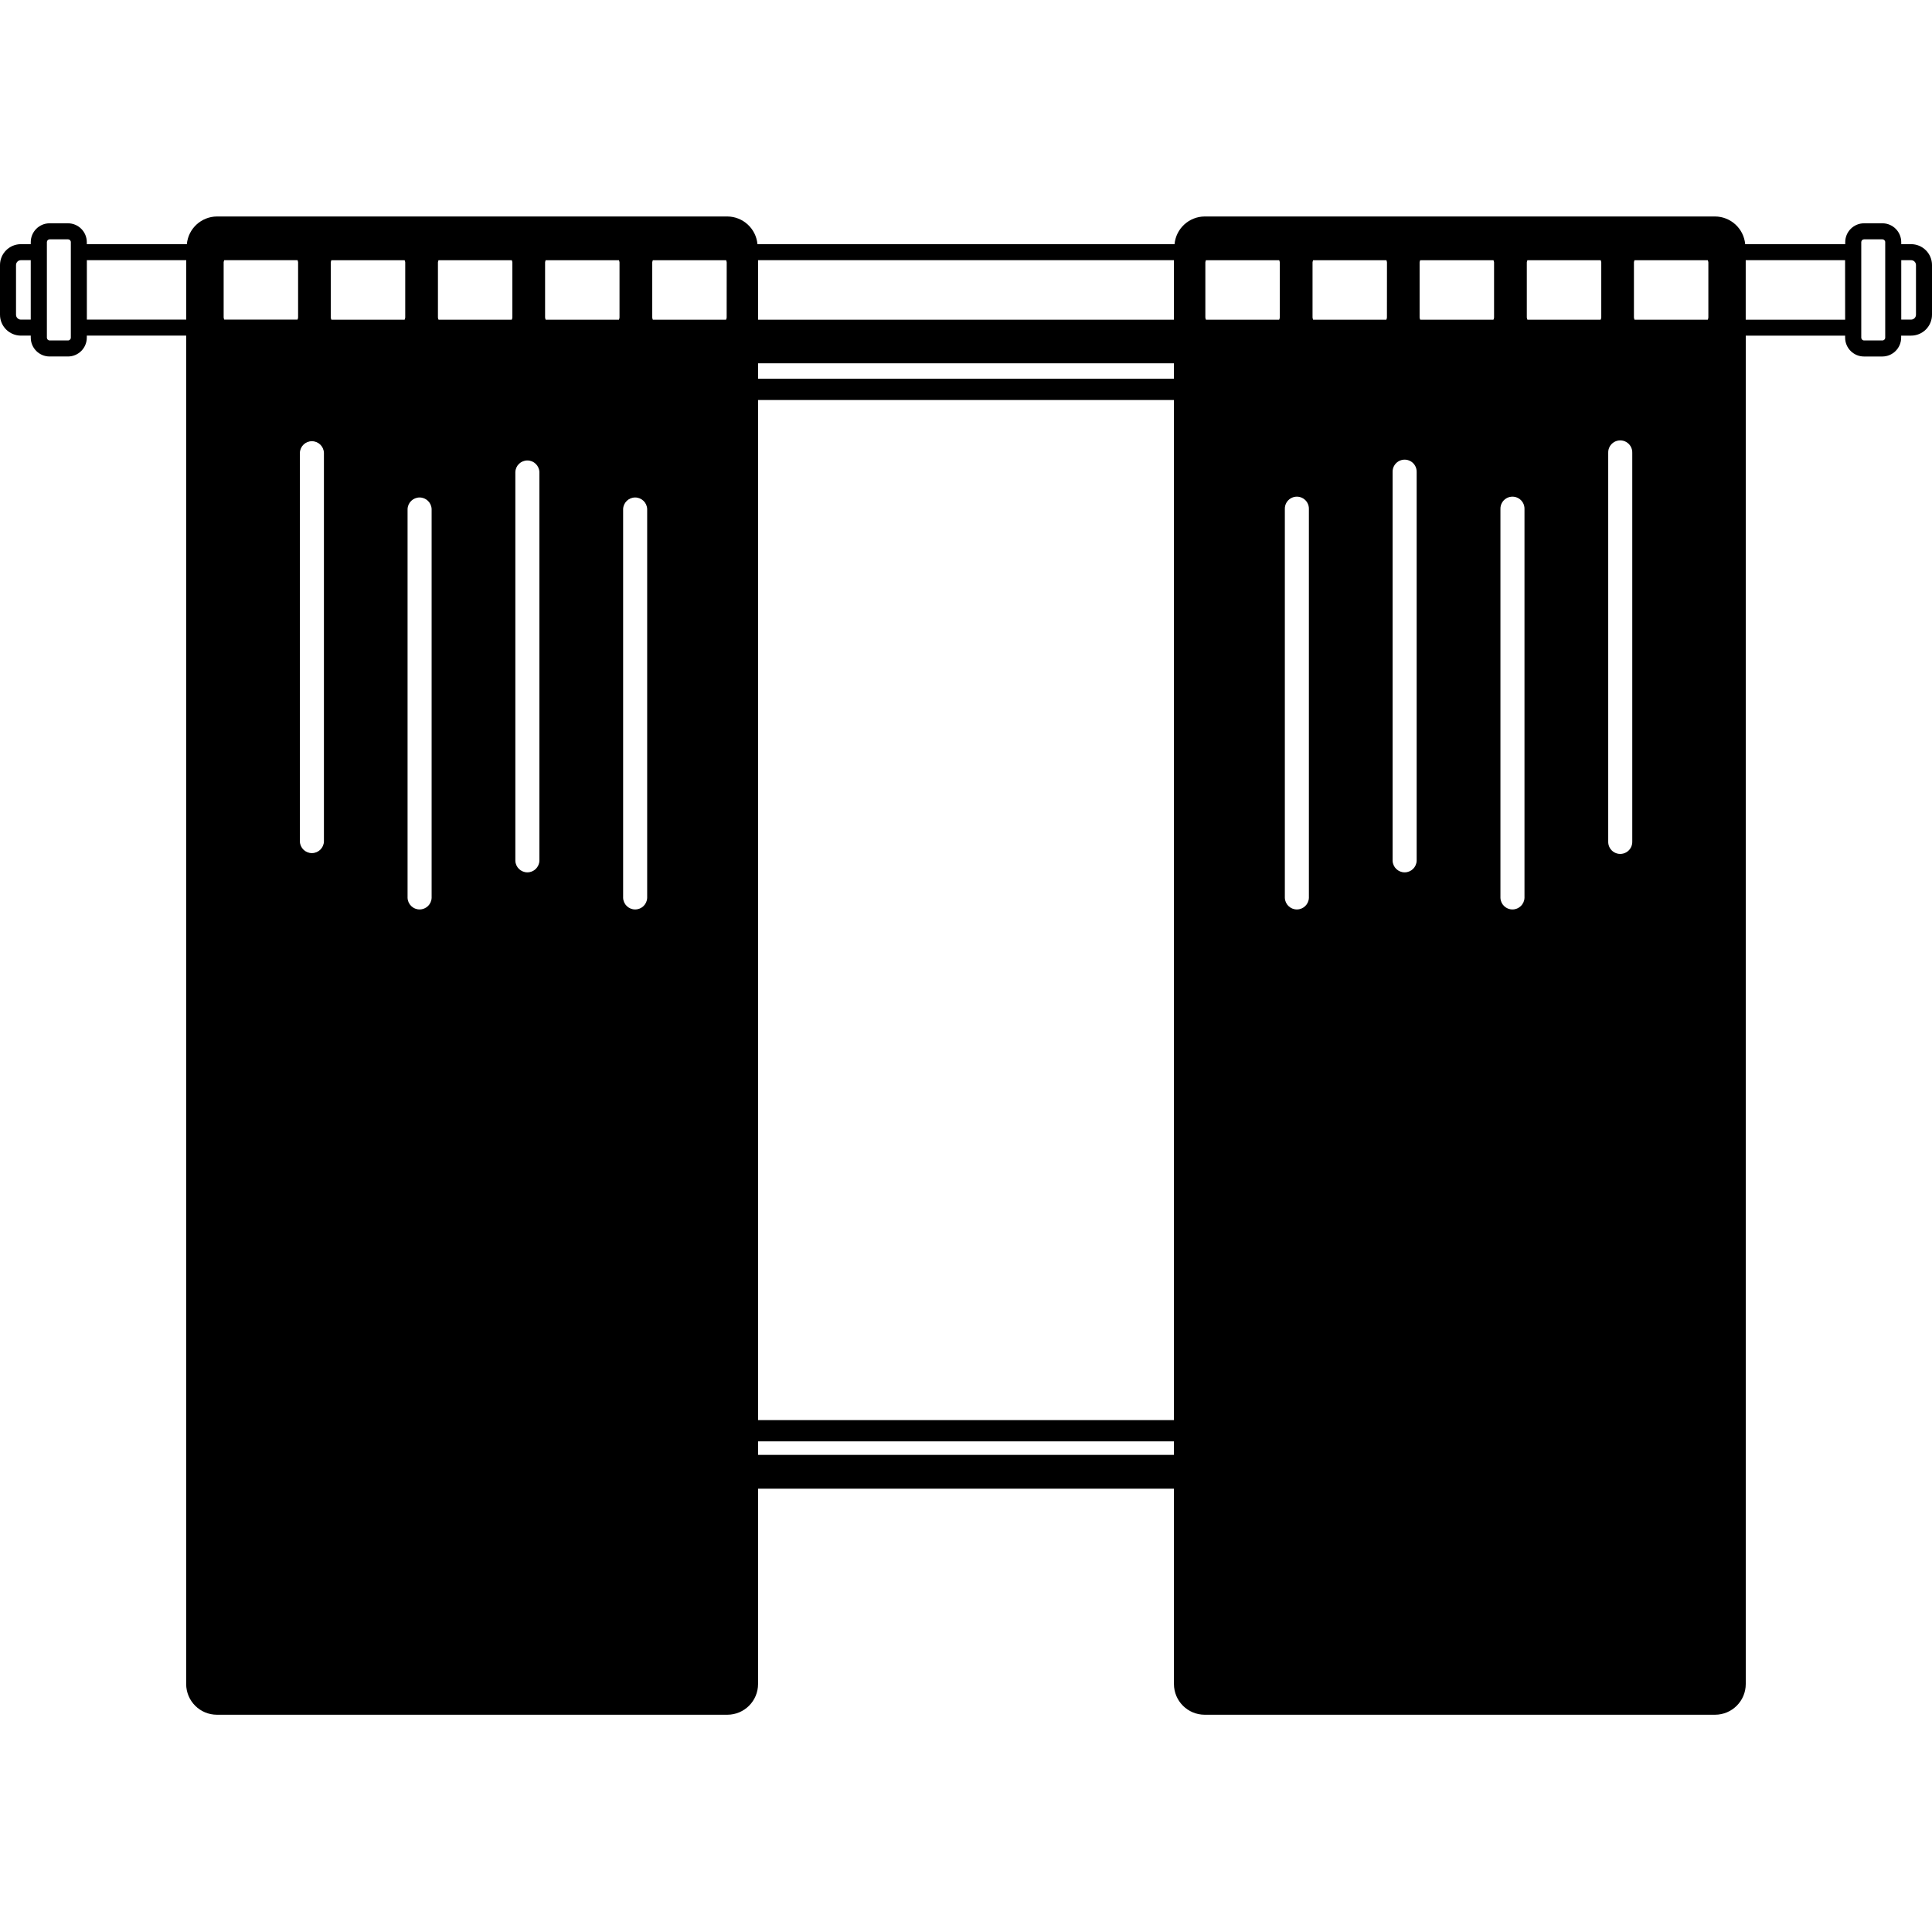 <?xml version="1.0" encoding="UTF-8"?>
<svg width="2000px" height="2000px" viewBox="0 0 2000 2000" version="1.1" xmlns="http://www.w3.org/2000/svg" xmlns:xlink="http://www.w3.org/1999/xlink">
    <!-- Generator: Sketch 51.3 (57544) - http://www.bohemiancoding.com/sketch -->
    <title>standard</title>
    <desc>Created with Sketch.</desc>
    <defs></defs>
    <g id="Page-1" stroke="none" stroke-width="1" fill="none" fill-rule="evenodd">
        <g id="curtain" transform="translate(0, -0.905)" fill="#000000" fill-rule="nonzero">
            <path d="M1978.367,253.665 L1968.156,253.665 L1968.156,251.565 C1968.14,240.803 1959.42,232.081 1948.654,232.057 L1929.69,232.057 C1918.918,232.073 1910.189,240.798 1910.173,251.565 L1910.173,253.665 L1806.605,253.665 C1805.133,237.503 1791.625,225.098 1775.389,225 L1247.104,225 C1230.871,225.105 1217.366,237.506 1215.888,253.665 L784.112,253.665 C782.641,237.508 769.141,225.106 752.91,225 L224.64,225 C208.404,225.098 194.896,237.503 193.424,253.665 L89.856,253.665 L89.856,251.565 C89.84,240.798 81.111,232.073 70.339,232.057 L51.376,232.057 C40.597,232.065 31.86,240.792 31.844,251.565 L31.844,253.665 L21.633,253.665 C9.694,253.673 0.016,263.34 0,275.273 L0,326.713 C0.016,338.648 9.692,348.319 21.633,348.335 L31.844,348.335 L31.844,350.435 C31.86,361.208 40.597,369.935 51.376,369.943 L70.339,369.943 C81.111,369.927 89.84,361.202 89.856,350.435 L89.856,348.335 L192.724,348.335 L192.724,1744.229 C192.764,1761.81 207.051,1776.032 224.64,1776 L752.896,1776 C770.482,1776 784.739,1761.75 784.739,1744.171 L784.739,348.35 L1215.261,348.35 L1215.261,1744.244 C1215.309,1761.791 1229.55,1775.992 1247.104,1776 L1775.36,1776 C1792.943,1775.992 1807.195,1761.746 1807.203,1744.171 L1807.203,348.35 L1910.071,348.35 L1910.071,350.449 C1910.087,361.217 1918.816,369.942 1929.588,369.958 L1948.552,369.958 C1959.324,369.942 1968.053,361.217 1968.069,350.449 L1968.069,348.35 L1978.28,348.35 C1984.033,348.365 1989.555,346.093 1993.63,342.034 C1997.704,337.975 1999.996,332.463 2000,326.713 L2000,275.258 C1999.976,263.331 1990.3,253.673 1978.367,253.665 Z M31.829,331.757 L21.618,331.757 C18.836,331.749 16.585,329.493 16.585,326.713 L16.585,275.258 C16.601,272.489 18.848,270.251 21.618,270.243 L31.829,270.243 L31.829,331.757 Z M73.329,253.665 L73.329,350.435 C73.329,352.045 72.023,353.351 70.412,353.351 L51.448,353.351 C49.837,353.351 48.531,352.045 48.531,350.435 L48.531,251.565 C48.531,249.955 49.837,248.649 51.448,248.649 L70.412,248.649 C72.023,248.649 73.329,249.955 73.329,251.565 L73.329,253.665 Z M192.797,331.757 L89.915,331.757 L89.915,270.243 L192.782,270.243 L192.797,331.757 Z M308.589,329.57 C308.499,330.325 308.297,331.062 307.991,331.757 L232.138,331.757 C231.828,331.062 231.622,330.325 231.526,329.57 L231.526,272.415 C231.622,271.66 231.828,270.923 232.138,270.228 L307.991,270.228 C308.298,270.923 308.499,271.661 308.589,272.415 L308.589,329.57 Z M335.327,872.018 C335.097,878.725 329.591,884.043 322.877,884.043 C316.163,884.043 310.657,878.725 310.427,872.018 L310.427,469.673 C310.657,462.966 316.163,457.647 322.877,457.647 C329.591,457.647 335.097,462.966 335.327,469.673 L335.327,872.018 Z M419.494,329.629 C419.399,330.384 419.193,331.121 418.881,331.816 L343.029,331.816 C342.717,331.121 342.511,330.384 342.416,329.629 L342.416,272.474 C342.51,271.718 342.717,270.981 343.029,270.287 L418.881,270.287 C419.193,270.981 419.4,271.718 419.494,272.474 L419.494,329.629 Z M446.816,930.339 C446.586,937.046 441.08,942.365 434.366,942.365 C427.652,942.365 422.145,937.046 421.916,930.339 L421.916,527.921 C422.145,521.214 427.652,515.896 434.366,515.896 C441.08,515.896 446.586,521.214 446.816,527.921 L446.816,930.339 Z M530.399,329.629 C530.307,330.383 530.106,331.12 529.801,331.816 L453.949,331.816 C453.642,331.12 453.44,330.383 453.351,329.629 L453.351,272.474 C453.44,271.719 453.642,270.982 453.949,270.287 L529.801,270.287 C530.106,270.983 530.308,271.719 530.399,272.474 L530.399,329.629 Z M558.377,891.935 C558.148,898.642 552.641,903.96 545.927,903.96 C539.213,903.96 533.707,898.642 533.477,891.935 L533.477,489.604 C533.707,482.897 539.213,477.579 545.927,477.579 C552.641,477.579 558.148,482.897 558.377,489.604 L558.377,891.935 Z M641.319,329.629 C641.229,330.383 641.028,331.12 640.721,331.816 L564.869,331.816 C564.564,331.12 564.362,330.383 564.271,329.629 L564.271,272.474 C564.362,271.719 564.564,270.983 564.869,270.287 L640.721,270.287 C641.028,270.982 641.23,271.719 641.319,272.474 L641.319,329.629 Z M669.954,930.339 C669.724,937.046 664.218,942.365 657.504,942.365 C650.789,942.365 645.283,937.046 645.054,930.339 L645.054,527.921 C645.283,521.214 650.789,515.896 657.504,515.896 C664.218,515.896 669.724,521.214 669.954,527.921 L669.954,930.339 Z M752.239,329.629 C752.144,330.384 751.938,331.121 751.626,331.816 L675.774,331.816 C675.479,331.118 675.288,330.381 675.205,329.629 L675.205,272.474 C675.301,271.719 675.508,270.982 675.818,270.287 L751.67,270.287 C751.982,270.981 752.189,271.718 752.283,272.474 L752.239,329.629 Z M1215.261,331.816 L784.739,331.816 L784.739,270.243 L1215.261,270.243 L1215.261,331.816 Z M1324.839,329.629 C1324.742,330.384 1324.536,331.12 1324.226,331.816 L1248.374,331.816 C1248.067,331.12 1247.865,330.383 1247.775,329.629 L1247.775,272.474 C1247.865,271.719 1248.066,270.982 1248.374,270.287 L1324.226,270.287 C1324.536,270.982 1324.743,271.719 1324.839,272.474 L1324.839,329.629 Z M1354.961,930.339 C1354.731,937.046 1349.225,942.365 1342.511,942.365 C1335.797,942.365 1330.291,937.046 1330.061,930.339 L1330.061,527.921 C1329.905,523.374 1332.244,519.104 1336.16,516.784 C1340.076,514.464 1344.946,514.464 1348.862,516.784 C1352.778,519.104 1355.117,523.374 1354.961,527.921 L1354.961,930.339 Z M1435.744,329.629 C1435.654,330.383 1435.453,331.12 1435.146,331.816 L1359.337,331.816 C1359.033,331.12 1358.831,330.383 1358.739,329.629 L1358.739,272.474 C1358.831,271.719 1359.032,270.983 1359.337,270.287 L1435.19,270.287 C1435.497,270.982 1435.698,271.719 1435.788,272.474 L1435.744,329.629 Z M1466.523,891.935 C1466.293,898.642 1460.787,903.96 1454.073,903.96 C1447.359,903.96 1441.852,898.642 1441.623,891.935 L1441.623,489.604 C1441.467,485.057 1443.805,480.786 1447.721,478.467 C1451.638,476.147 1456.508,476.147 1460.424,478.467 C1464.34,480.786 1466.678,485.057 1466.523,489.604 L1466.523,891.935 Z M1546.649,329.629 C1546.555,330.384 1546.348,331.121 1546.037,331.816 L1470.184,331.816 C1469.874,331.12 1469.668,330.384 1469.571,329.629 L1469.571,272.474 C1469.668,271.719 1469.874,270.982 1470.184,270.287 L1546.037,270.287 C1546.349,270.981 1546.555,271.718 1546.649,272.474 L1546.649,329.629 Z M1578.143,930.339 C1577.913,937.046 1572.407,942.365 1565.693,942.365 C1558.979,942.365 1553.472,937.046 1553.243,930.339 L1553.243,527.921 C1553.087,523.374 1555.425,519.104 1559.341,516.784 C1563.258,514.464 1568.128,514.464 1572.044,516.784 C1575.96,519.104 1578.299,523.374 1578.143,527.921 L1578.143,930.339 Z M1657.628,329.629 C1657.531,330.384 1657.325,331.12 1657.015,331.816 L1581.162,331.816 C1580.851,331.121 1580.644,330.384 1580.55,329.629 L1580.55,272.474 C1580.644,271.718 1580.85,270.981 1581.162,270.287 L1657.015,270.287 C1657.325,270.982 1657.531,271.719 1657.628,272.474 L1657.628,329.629 Z M1689.719,872.018 C1689.875,876.565 1687.536,880.836 1683.62,883.156 C1679.704,885.475 1674.834,885.475 1670.918,883.156 C1667.002,880.836 1664.663,876.565 1664.819,872.018 L1664.819,469.673 C1664.663,465.125 1667.002,460.855 1670.918,458.535 C1674.834,456.215 1679.704,456.215 1683.62,458.535 C1687.536,460.855 1689.875,465.125 1689.719,469.673 L1689.719,872.018 Z M1768.489,329.629 C1768.397,330.383 1768.196,331.12 1767.891,331.816 L1692.038,331.816 C1691.732,331.12 1691.53,330.383 1691.44,329.629 L1691.44,272.474 C1691.53,271.719 1691.731,270.982 1692.038,270.287 L1767.891,270.287 C1768.196,270.983 1768.398,271.719 1768.489,272.474 L1768.489,329.629 Z M1910.085,331.816 L1807.159,331.816 L1807.159,270.243 L1910.027,270.243 L1910.085,331.816 Z M1951.571,253.665 L1951.571,350.435 C1951.571,352.045 1950.265,353.351 1948.654,353.351 L1929.69,353.351 C1928.079,353.351 1926.773,352.045 1926.773,350.435 L1926.773,251.565 C1926.773,249.955 1928.079,248.649 1929.69,248.649 L1948.654,248.649 C1950.265,248.649 1951.571,249.955 1951.571,251.565 L1951.571,253.665 Z M1983.415,326.713 C1983.407,329.487 1981.158,331.735 1978.382,331.743 L1968.171,331.743 L1968.171,270.243 L1978.382,270.243 C1981.152,270.251 1983.399,272.489 1983.415,275.258 L1983.415,326.713 Z" id="Shape"></path>
            <rect id="Rectangle-path" x="656" y="344" width="699" height="33"></rect>
            <rect id="Rectangle-path" x="684" y="393" width="645" height="22"></rect>
            <rect id="Rectangle-path" x="684" y="1507" width="645" height="35"></rect>
            <rect id="Rectangle-path" x="739" y="1471" width="645" height="22"></rect>
        </g>
    </g>
</svg>